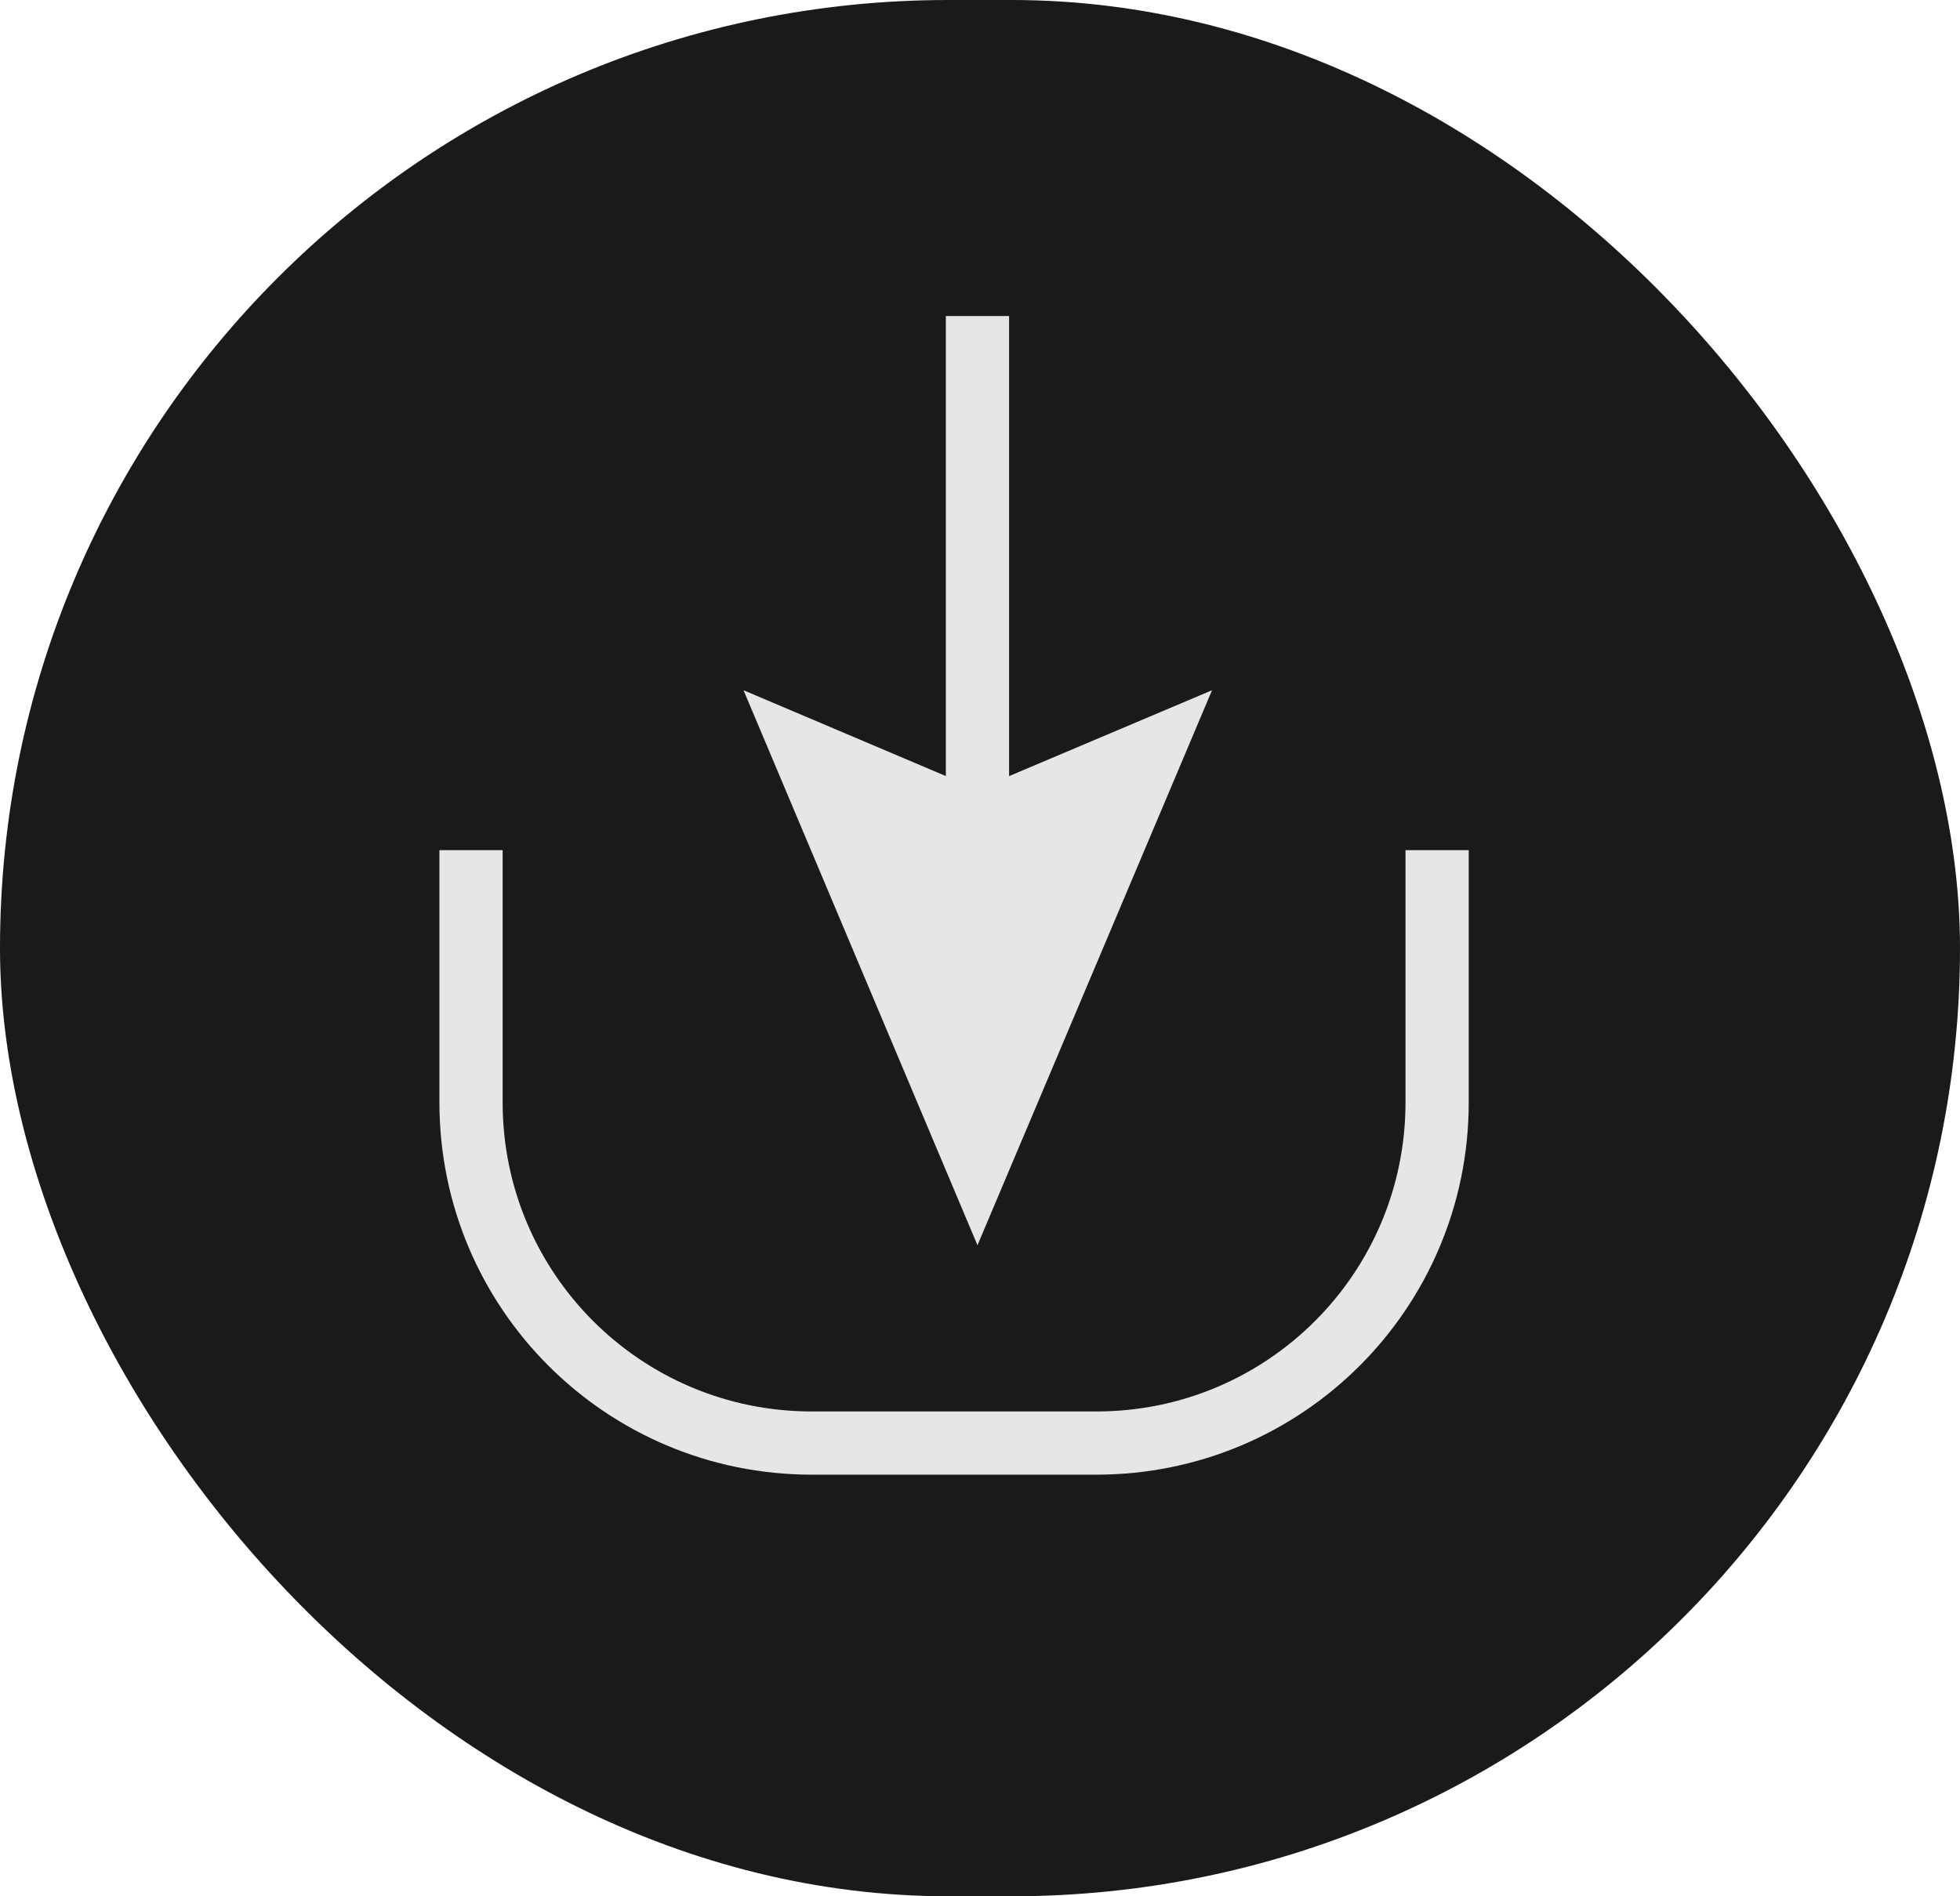 <?xml version="1.0" encoding="UTF-8"?>
<svg id="Layer_2" data-name="Layer 2" xmlns="http://www.w3.org/2000/svg" viewBox="0 0 31 30">
  <defs>
    <style>
      .cls-1 {
        fill: none;
        stroke: #e6e6e6;
        stroke-miterlimit: 10;
      }

      .cls-2 {
        fill: #1a1a1a;
      }

      .cls-3 {
        fill: #e6e6e6;
      }
    </style>
  </defs>
  <g id="Layer_1-2" data-name="Layer 1">
    <g>
      <rect class="cls-2" x="0" y="0" width="31" height="30" rx="15" ry="15"/>
      <g>
        <line class="cls-1" x1="15.46" y1="5" x2="15.46" y2="13.73"/>
        <polygon class="cls-3" points="11.76 10.92 15.46 12.49 19.17 10.92 15.46 19.7 11.76 10.92"/>
      </g>
      <path class="cls-1" d="M7.45,13.45v3.99c0,2.98,2.41,5.39,5.39,5.39h4.5c2.98,0,5.39-2.41,5.39-5.39v-3.99"/>
    </g>
  </g>
</svg>